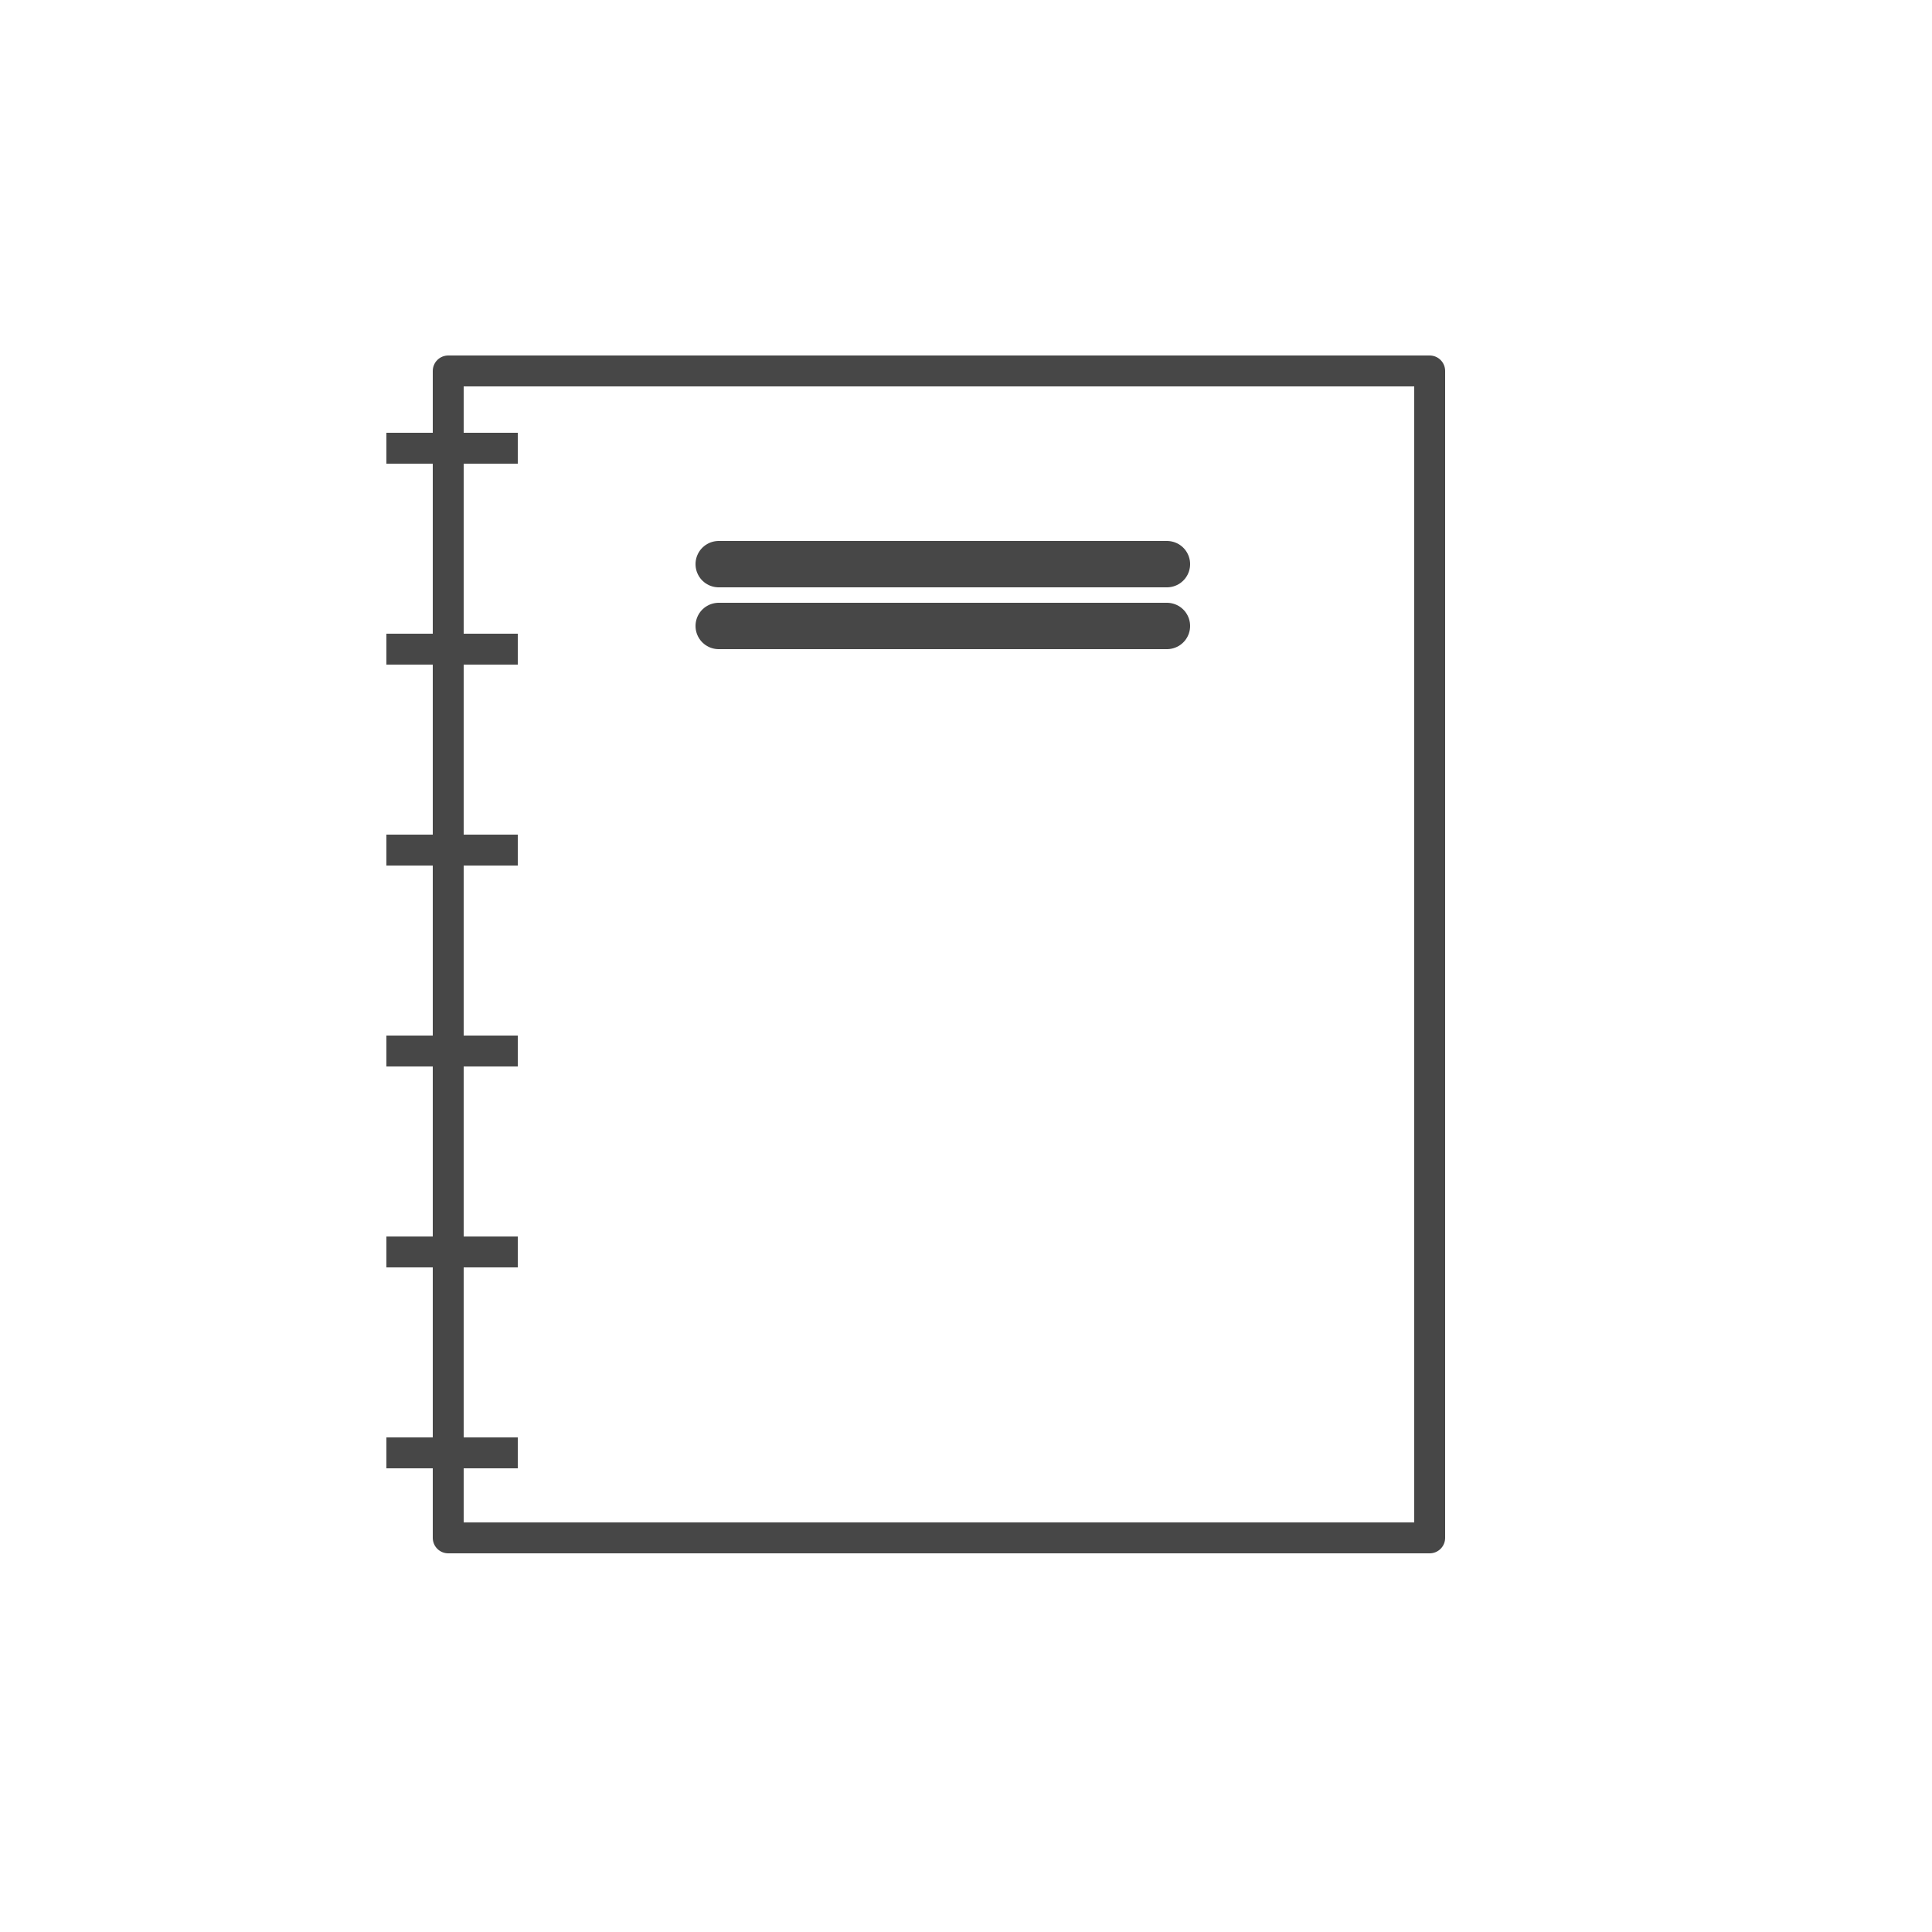 <svg width="125" height="125" viewBox="0 0 125 125" fill="none" xmlns="http://www.w3.org/2000/svg">
<rect width="125" height="125" fill="white"/>
<path d="M92.5 24H29V99.5H92.5V24Z" stroke="#474747" stroke-width="2" stroke-linecap="round" stroke-linejoin="round"/>
<path d="M25 42H33.5" stroke="#474747" stroke-width="2"/>
<path d="M25 29H33.5" stroke="#474747" stroke-width="2"/>
<path d="M25 55H33.5" stroke="#474747" stroke-width="2"/>
<path d="M25 68H33.5" stroke="#474747" stroke-width="2"/>
<path d="M25 81H33.5" stroke="#474747" stroke-width="2"/>
<path d="M25 94H33.5" stroke="#474747" stroke-width="2"/>
<line x1="46.5" y1="36.5" x2="75.5" y2="36.5" stroke="#474747" stroke-width="3" stroke-linecap="round"/>
<line x1="46.5" y1="40.5" x2="75.5" y2="40.5" stroke="#474747" stroke-width="3" stroke-linecap="round"/>
</svg>
